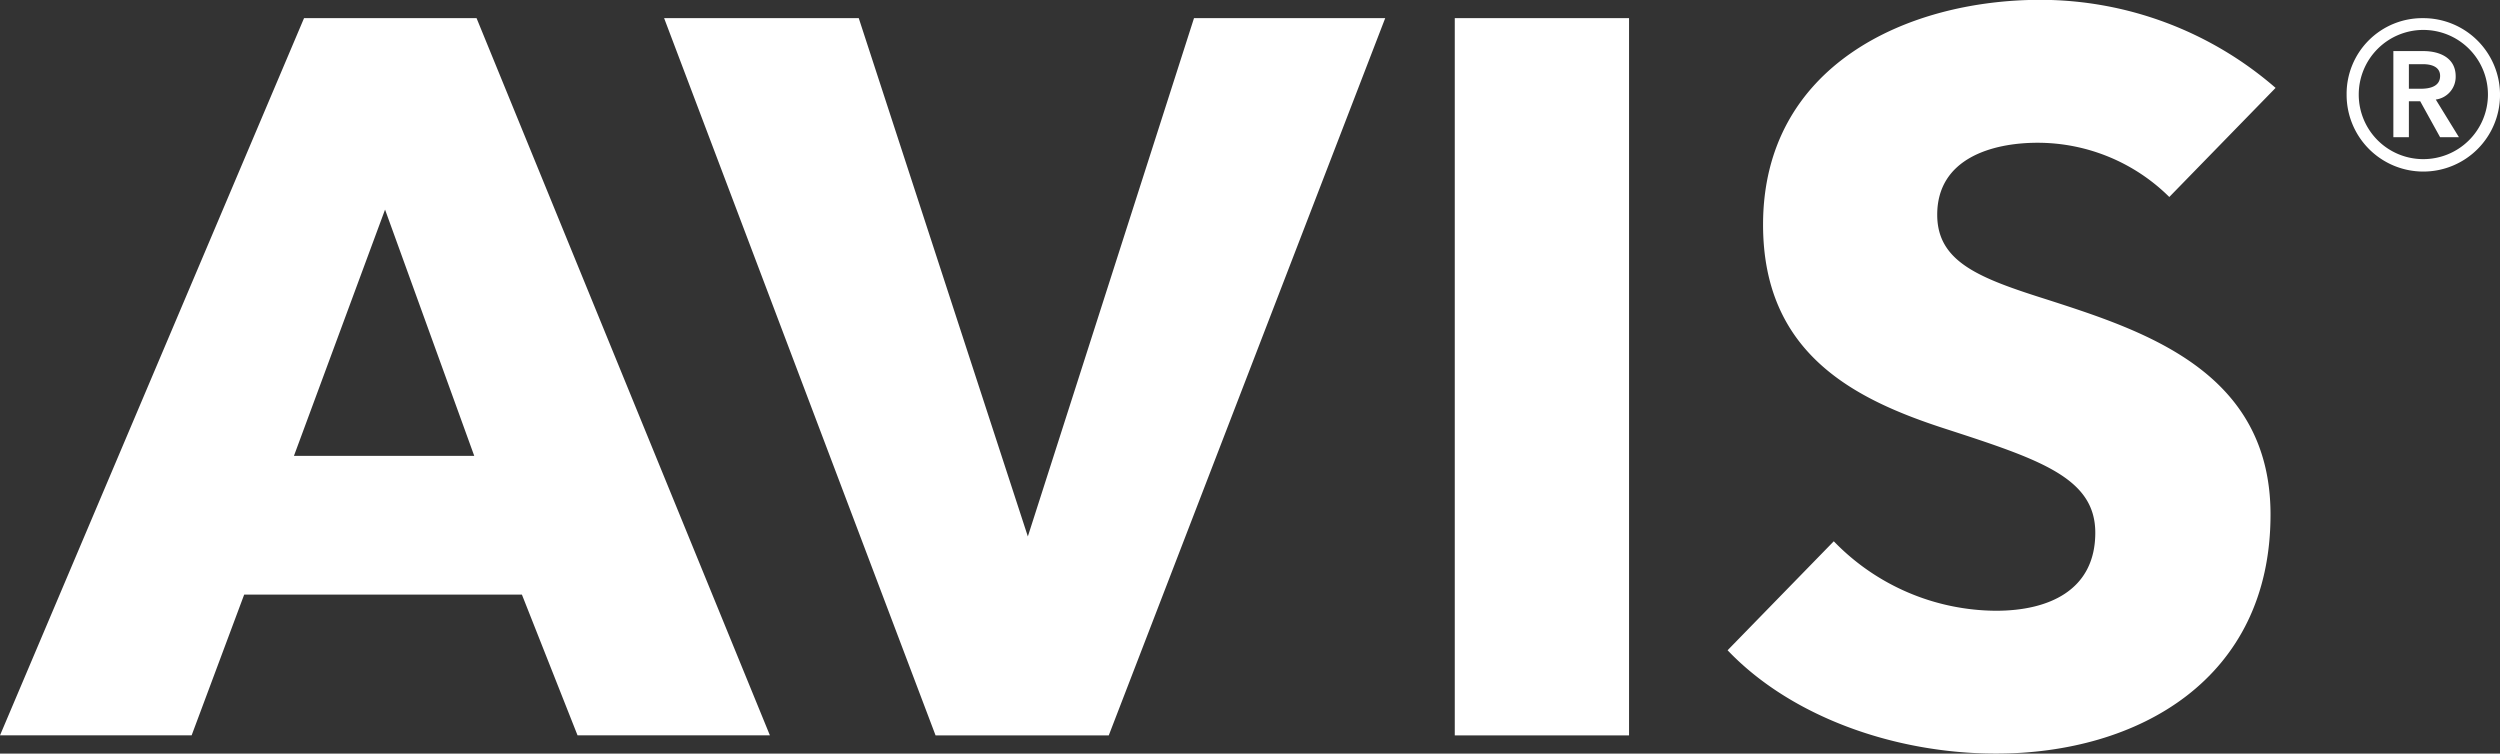 <svg xmlns="http://www.w3.org/2000/svg" width="106.156" height="32" viewBox="0 0 106.156 32">
  <rect x="0" y="0" width="106.156" height="32" fill="#333333" stroke="none"/>
  <path id="logo" d="M75.287,299.767v-1.042h.595c.345,0,.731.1.731.5,0,.442-.428.543-.812.543Zm-.658,2.059h.658V300.3h.481l.845,1.527h.8l-.984-1.6a.973.973,0,0,0,.845-.986c0-.785-.675-1.072-1.375-1.072H74.628v3.659Zm-1.471-1.814a2.743,2.743,0,1,1,2.731,2.745,2.738,2.738,0,0,1-2.731-2.745Zm-.515,0a3.257,3.257,0,1,0,3.247-3.241,3.213,3.213,0,0,0-3.247,3.241Zm-37.87,27.214h7.4V296.771h-7.4v30.455Zm-2.947-30.455H23.7l-7.055,22.008-7.18-22.008H1.2l11.526,30.455h7.355l11.738-30.455ZM5.692,327.225-6.764,296.771H-14.09L-27,327.225h8.137l2.232-5.978H-4.839l2.363,5.978ZM-6.864,315.356h-7.654L-10.65,304.9l3.786,10.453Zm71.983-10.986a7.941,7.941,0,0,0-5.6-2.308c-1.892,0-4.26.647-4.26,3.056,0,2.019,1.809,2.7,4.693,3.611,4.128,1.333,9.46,3.056,9.46,9.12,0,7.01-5.635,10.15-11.654,10.15-4.346,0-8.736-1.589-11.4-4.387l4.509-4.628a9.649,9.649,0,0,0,6.89,2.95c2.233,0,4.214-.865,4.214-3.313,0-2.323-2.325-3.1-6.324-4.4-3.868-1.246-7.783-3.177-7.783-8.679,0-6.754,6.107-9.549,11.783-9.549a15.245,15.245,0,0,1,9.98,3.739l-4.512,4.631Z" transform="translate(27 -296)" fill="#fff"/>
</svg>
